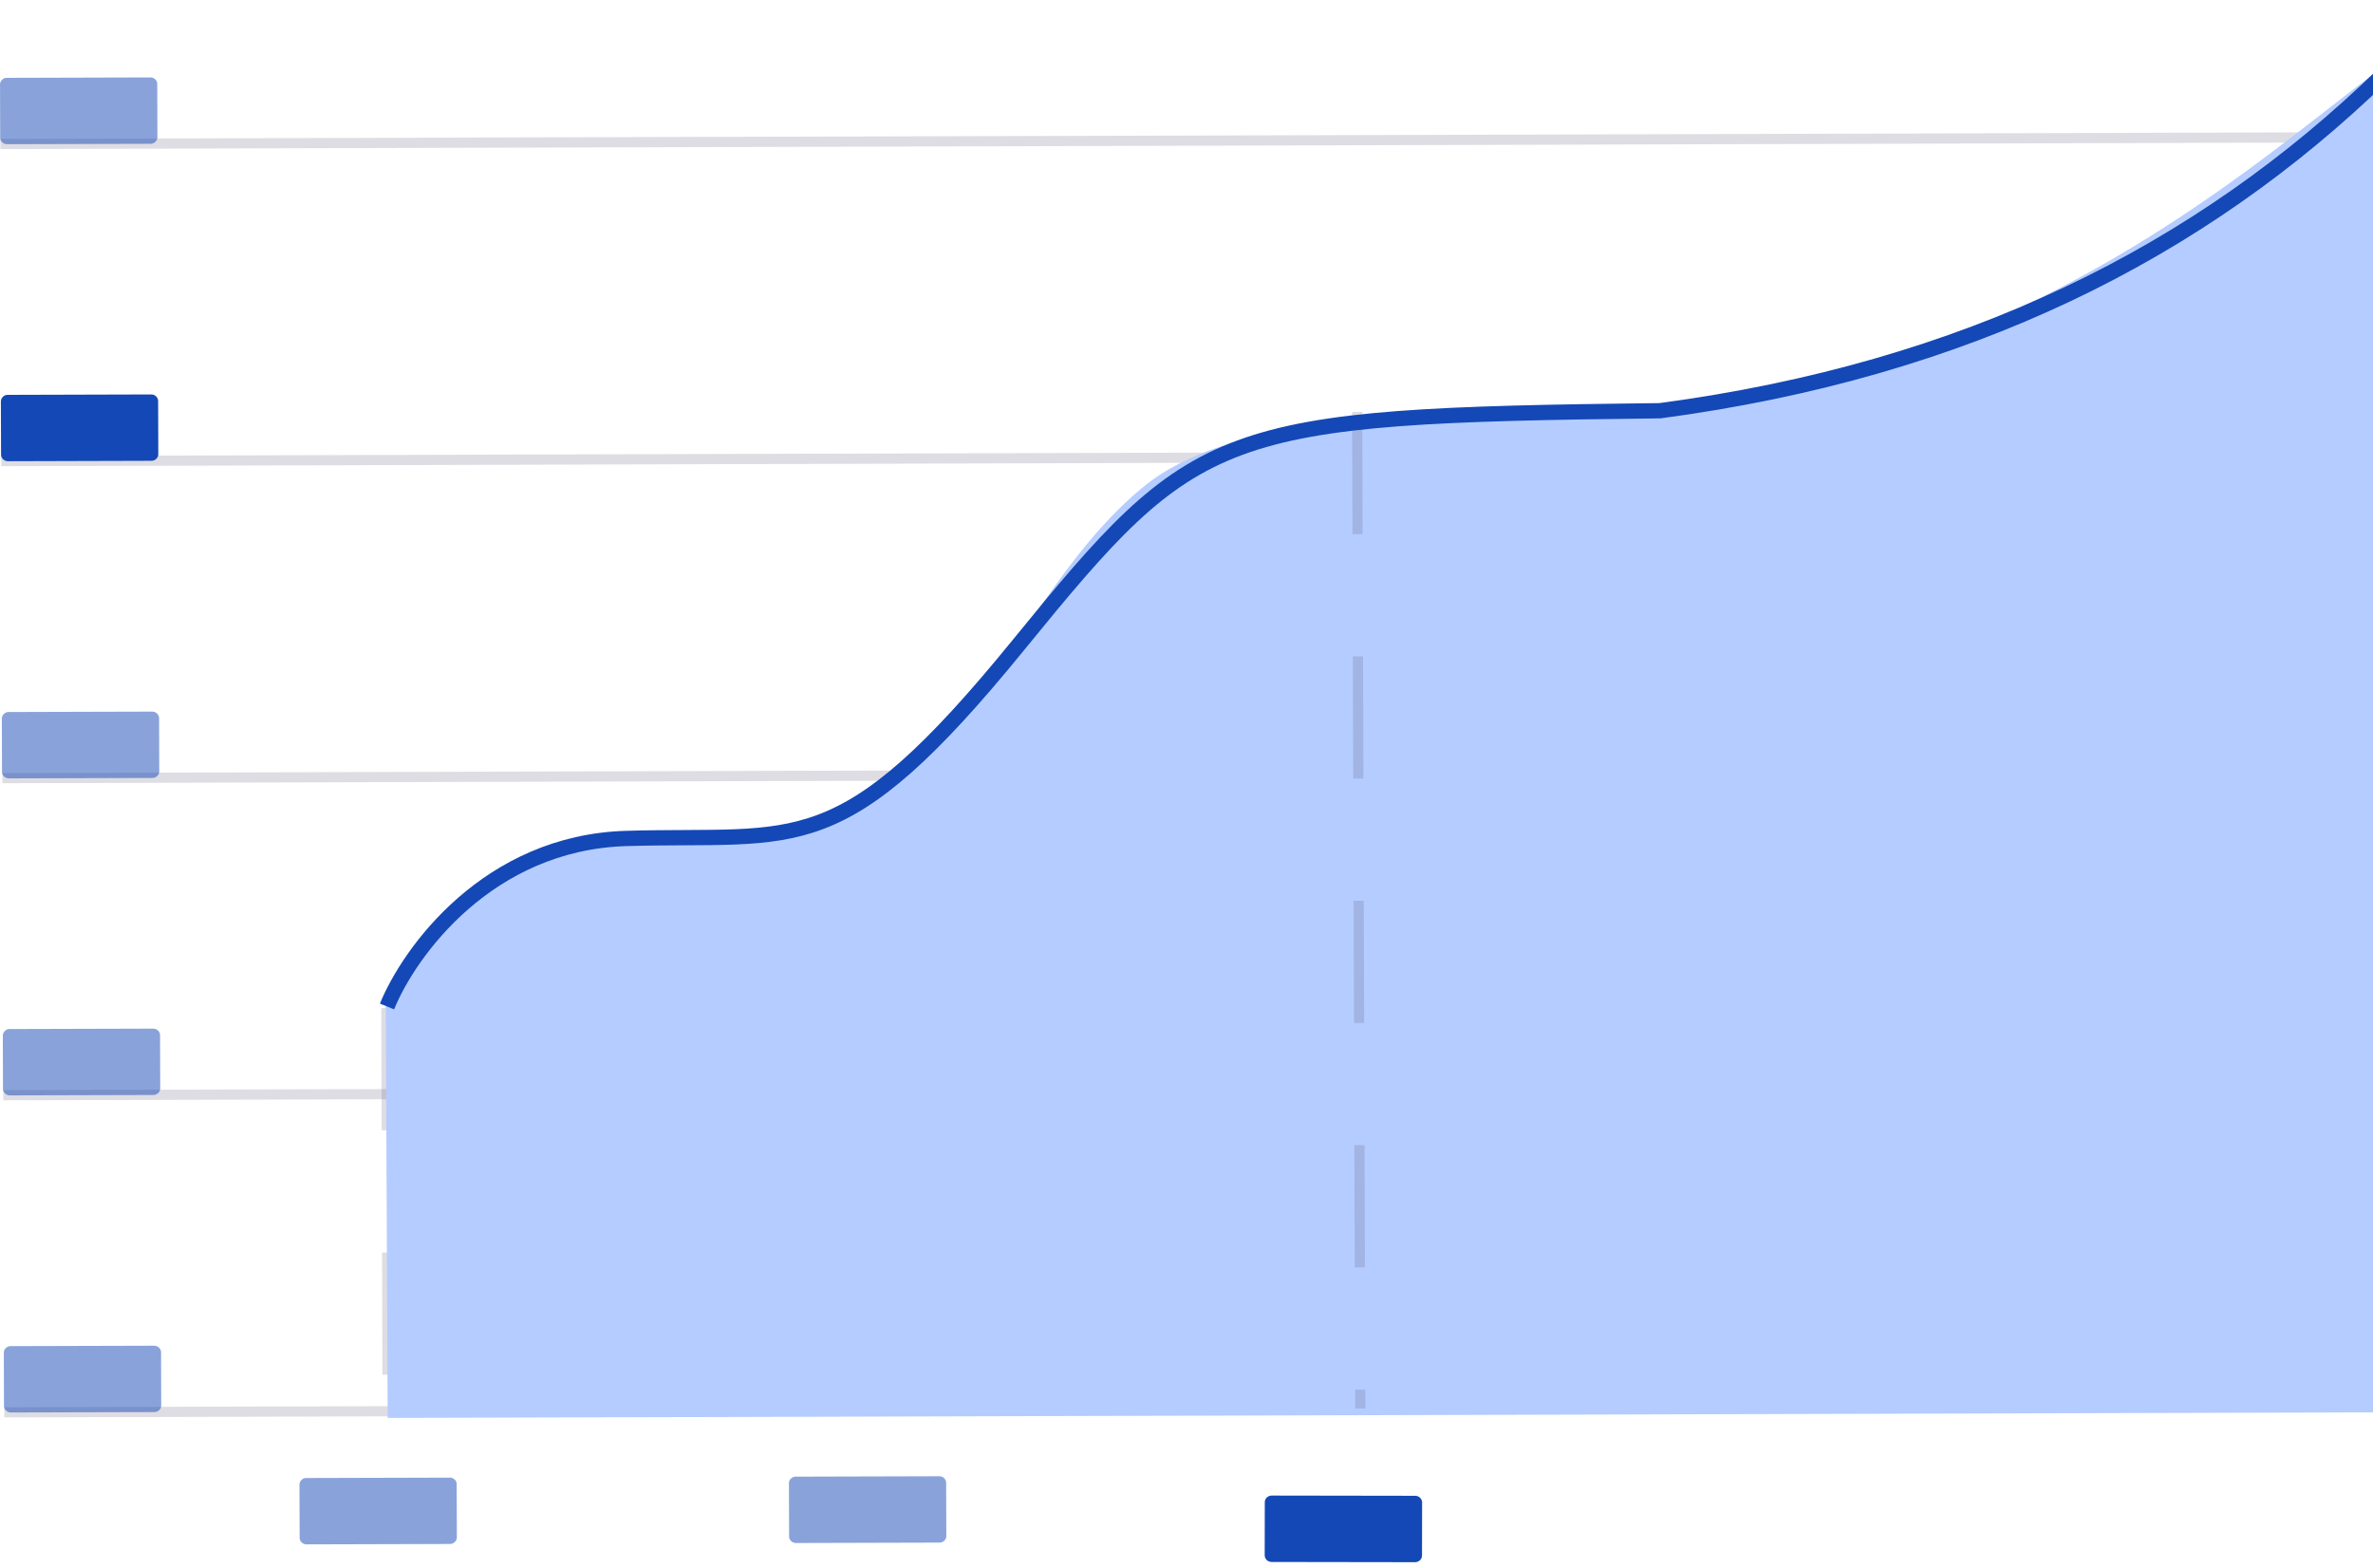 <svg width="233" height="154" fill="none" xmlns="http://www.w3.org/2000/svg"><path opacity=".2" d="M.031 14.137l416.63-1.18M.13 45.275l416.63-1.181M.229 76.405l416.629-1.181M.32 107.542l416.638-1.181" stroke="#5A5773" stroke-miterlimit="10"/><path opacity=".2" d="M37.936 98.987l.122 39.583" stroke="#5A5773" stroke-miterlimit="10" stroke-dasharray="12 12"/><path opacity=".2" d="M.418 138.68l416.629-1.188" stroke="#5A5773" stroke-miterlimit="10"/><path opacity=".2" d="M85.18 138.435l-.184-59.008" stroke="#5A5773" stroke-miterlimit="10" stroke-dasharray="12 12"/><path d="M358.705 67.329c-7.404.816-14.769-2.968-19.334-7.03-4.729-4.218-8.223-9.469-11.6-14.578-1.07-1.615-2.18-3.28-3.295-4.887-5.874-8.373-11.657-13.953-18.193-17.564a34.467 34.467 0 00-7.609-3.082 5.039 5.039 0 01-1.021 1.578 5.398 5.398 0 01-3.661 1.657l-.249.006a5.447 5.447 0 01-3.438-1.205 5.02 5.02 0 01-1.799-3.05c-2.38.174-4.717.699-6.927 1.558-6.534 2.56-11.398 7.814-15.81 12.982a288.987 288.987 0 00-15.248 19.436 975.81 975.81 0 00-2.908 4.056c-5.173 7.34 59.48 14.925 52.45 20.932-9.435 8.108-20.963 11.804-30.84 9.892-11.849-2.293-20.564-12.016-26.827-20.234-.789-1.065.954-62.38.104-63.465-5.85-7.81-29.5 32.5-84.499 36.503-13 0-35.647-1.211-45.628 6.89-4.865 3.95-8.448 9.234-11.923 14.34-1.19 1.757-2.423 3.572-3.696 5.316-6.55 8.935-13.27 13.87-20.638 15.098a41.838 41.838 0 01-8.829.24c-1.956-.077-3.98-.167-5.953-.063a29.466 29.466 0 00-13.777 4.49c-4.111 2.608-7.447 6.19-9.684 10.395l.192 41.689 327.289-.92-.215-68.975a4.683 4.683 0 01-1.8.564c-.634.065-1.276 0-1.884-.188a4.593 4.593 0 01-1.639-.906 4.354 4.354 0 01-1.111-1.468v-.007z" fill="#B4CCFF"/><path opacity=".2" d="M133.257 40.45l.306 97.852" stroke="#5A5773" stroke-miterlimit="10" stroke-dasharray="12 12"/><path d="M38 98.83c2.167-5.333 9.9-16.1 23.5-16.5 17-.5 21 2.5 38.5-19s19.5-22.5 63-23c30-4 53-15.5 71-33" stroke="#1448B6" stroke-width="1.5"/><path opacity=".5" d="M14.758 7.602l-14.077.04a.666.666 0 00-.679.653l.016 5.213c0 .36.307.65.683.65l14.077-.04c.376 0 .68-.293.679-.653l-.016-5.213c0-.36-.307-.651-.683-.65z" fill="#1448B6"/><path d="M14.844 38.731l-14.077.04a.667.667 0 00-.68.653l.017 5.213c0 .36.307.65.683.65l14.077-.04c.376 0 .68-.293.679-.653l-.016-5.213c-.001-.36-.307-.65-.683-.65z" fill="#1448B6"/><path opacity=".5" d="M14.938 69.874l-14.077.04a.667.667 0 00-.68.653l.016 5.213c.002.36.307.65.684.65l14.076-.04c.377 0 .68-.293.68-.653l-.016-5.213c-.001-.36-.307-.65-.683-.65zm.095 31.13l-14.076.039a.667.667 0 00-.68.653l.016 5.213c.001.36.307.651.683.65l14.077-.039c.376-.001.68-.293.68-.653l-.016-5.214c-.002-.359-.307-.65-.684-.649zm.098 31.136l-14.077.039c-.376.001-.68.294-.679.653l.016 5.214c0 .36.307.65.683.649l14.077-.039c.376-.001.68-.293.679-.653l-.016-5.213c0-.36-.307-.651-.683-.65zm29.029 12.951l-14.076.039a.667.667 0 00-.68.653l.016 5.214c.001.359.307.65.683.649l14.077-.039c.376-.001.68-.293.68-.653l-.017-5.213c0-.36-.306-.651-.683-.65zm48.059-.134l-14.077.039c-.376.001-.68.293-.68.653l.017 5.214c0 .359.307.65.683.649l14.077-.039c.376-.001.68-.293.679-.653l-.016-5.213c-.001-.36-.307-.651-.683-.65z" fill="#1448B6"/><path d="M138.952 146.876l-14.083-.022c-.376 0-.682.291-.683.651l-.008 5.216c-.001.36.304.652.68.653l14.083.021c.377.001.682-.29.683-.65l.009-5.216c0-.36-.304-.652-.681-.653z" fill="#1448B6"/></svg>